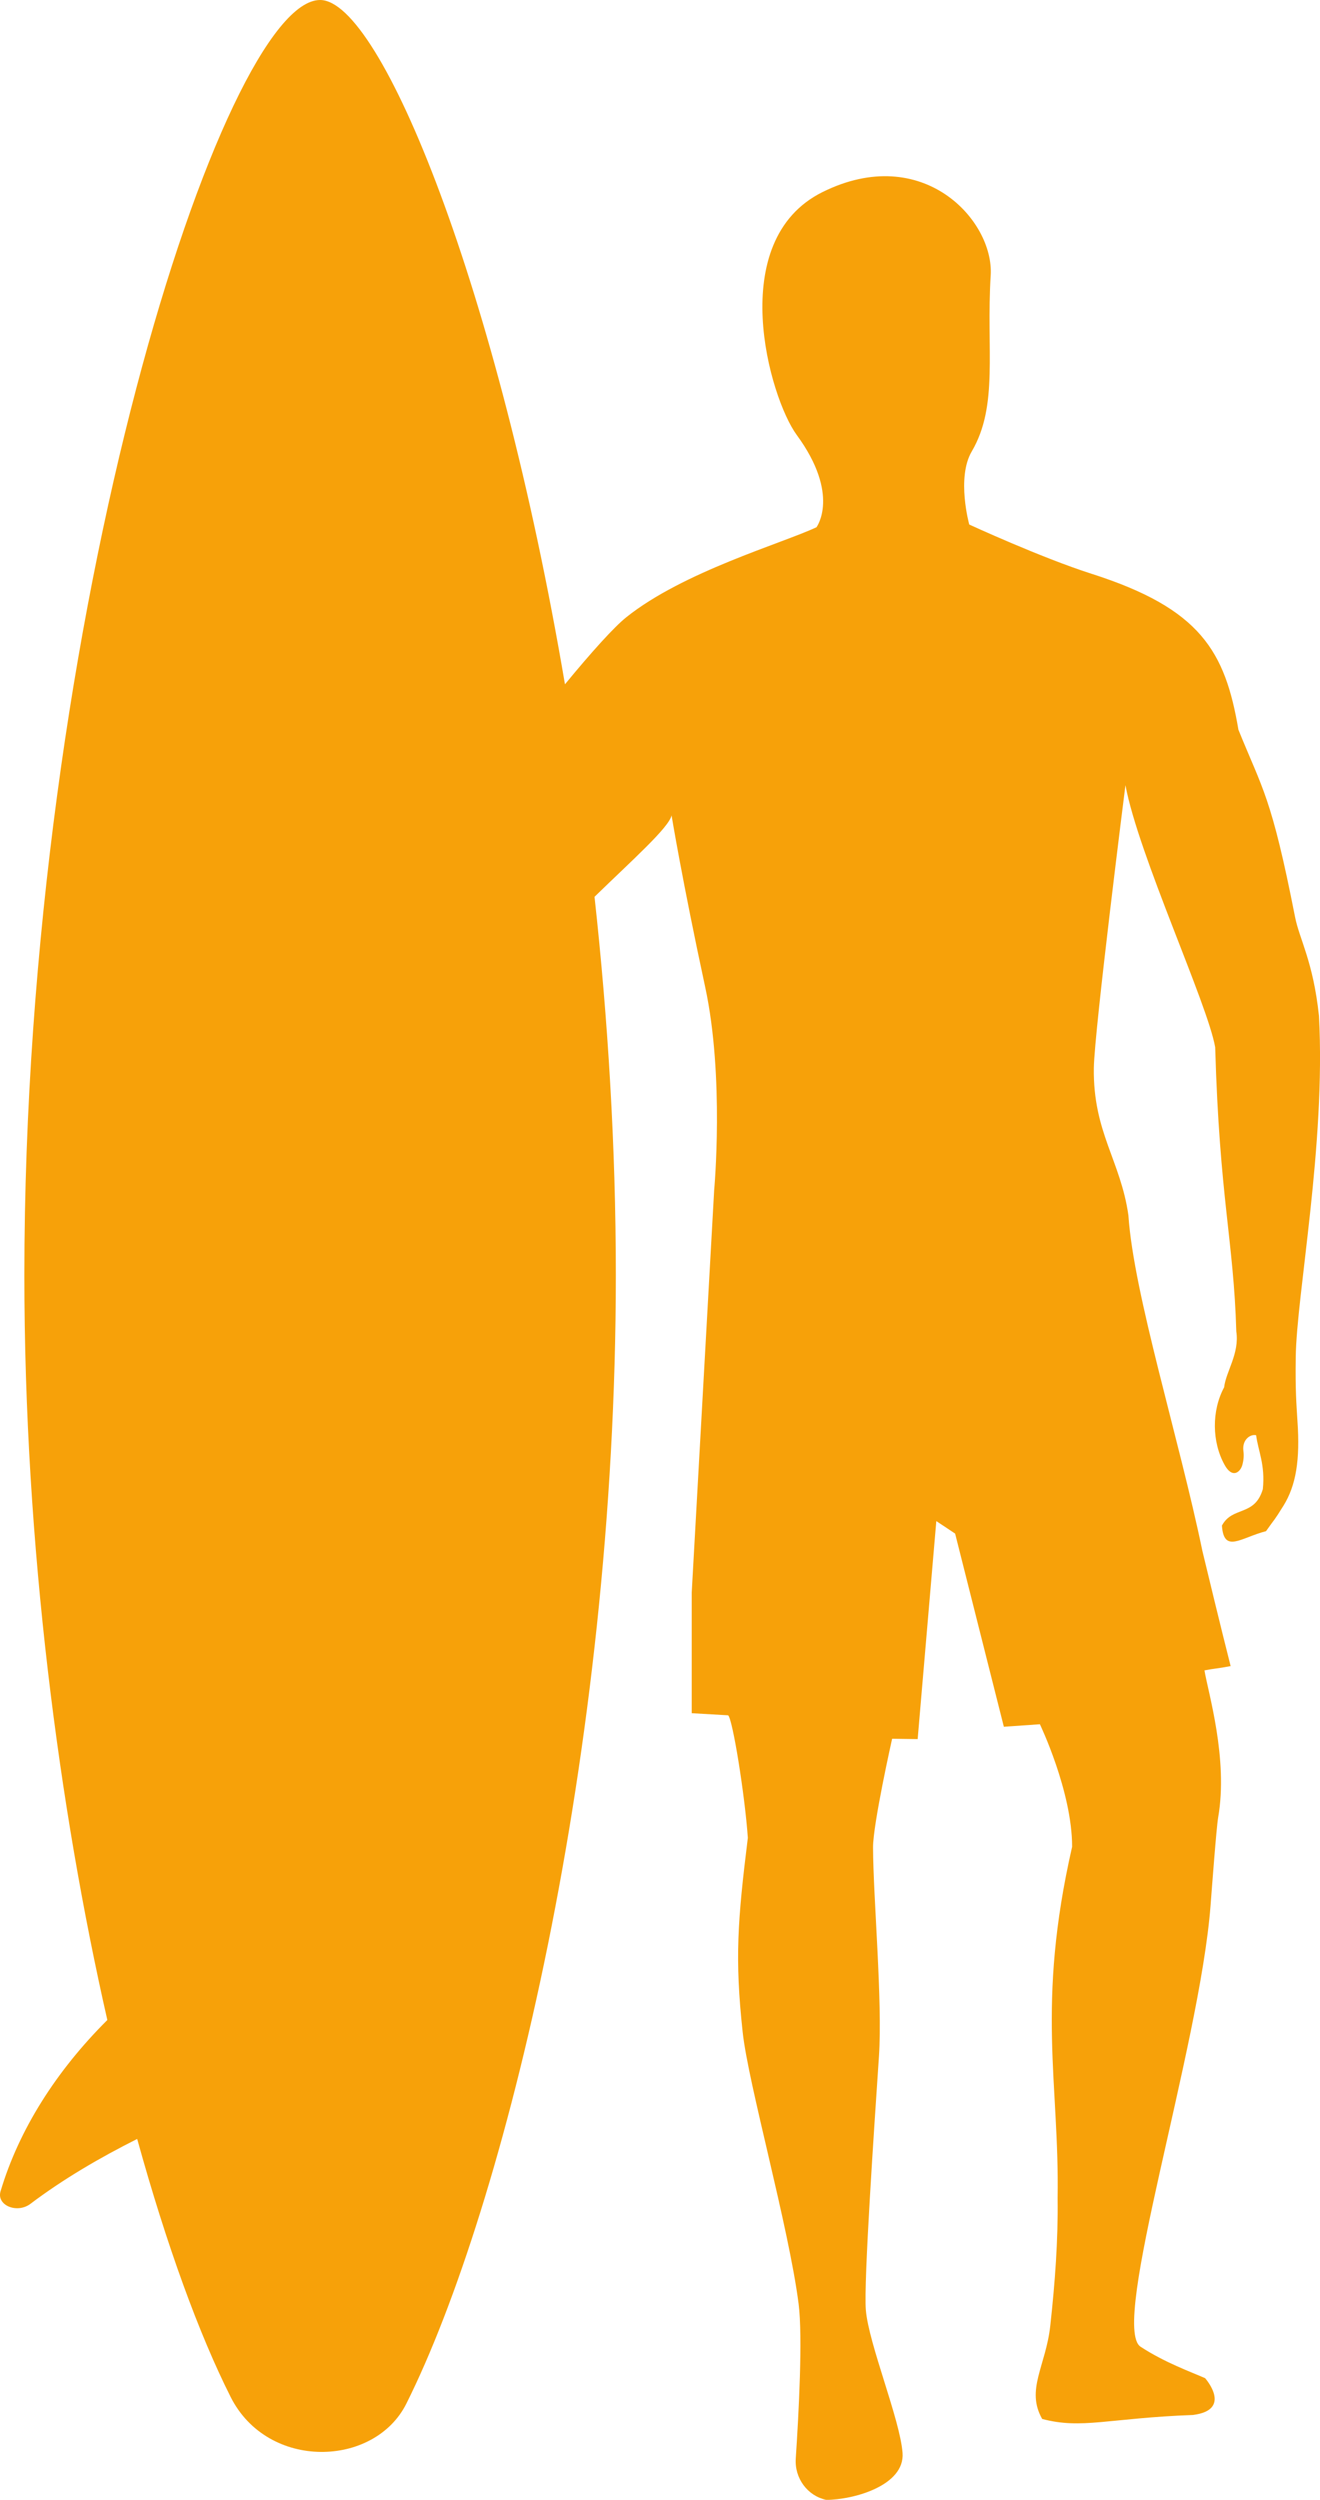 <svg version="1.1" id="图层_1" x="0px" y="0px" width="76.988px" height="145.713px" viewBox="0 0 76.988 145.713" enable-background="new 0 0 76.988 145.713" xml:space="preserve" xmlns="http://www.w3.org/2000/svg" xmlns:xlink="http://www.w3.org/1999/xlink" xmlns:xml="http://www.w3.org/XML/1998/namespace">
  <path fill="#F7A109" d="M75.573,79.099c0.049-3.647,1.76-12.365,1.354-19.89c-0.338-3.18-1.145-4.474-1.396-5.769
	c-1.379-7.019-1.885-7.407-3.301-10.904c-0.774-4.569-2.203-7.059-8.567-9.091c-2.931-0.935-7.132-2.87-7.132-2.87
	s-0.758-2.723,0.146-4.262c1.574-2.683,0.834-5.91,1.105-10.265c0.196-3.205-3.966-7.748-9.808-4.853
	c-5.715,2.834-3.098,11.989-1.504,14.161c2.562,3.494,1.15,5.377,1.15,5.377c-2.031,0.951-7.771,2.589-11.097,5.25
	c-0.709,0.568-2.021,2.019-3.572,3.904C29.037,16.81,22.225,0,18.67,0C13.072,0,1.421,35.611,1.421,74.329
	c0,15.82,2.032,31.086,4.839,43.416c-2.964,2.949-5.157,6.383-6.229,9.988c-0.242,0.815,0.965,1.313,1.741,0.729
	c1.906-1.438,4.022-2.676,6.229-3.785c1.725,6.233,3.615,11.398,5.452,15.042c2.165,4.296,8.385,4.112,10.248,0.386
	c5.714-11.418,12.217-37.93,12.217-65.774c0-7.552-0.466-14.981-1.243-22.057c2.215-2.154,4.352-4.047,4.493-4.748
	c0,0,0.627,3.821,1.963,10.015c1.129,5.245,0.522,11.838,0.522,11.838l-1.309,23.451v7.031l2.123,0.123
	c0.264,0.205,0.984,4.701,1.15,7.143c-0.595,4.826-0.767,7.033-0.3,11.331c0.326,3.022,2.681,11.315,3.261,15.828
	c0.246,1.926,0.008,6.405-0.166,9.021c-0.076,1.147,0.682,2.172,1.774,2.408c1.586,0,4.601-0.832,4.455-2.74
	c-0.147-1.951-1.975-6.341-2.141-8.326c-0.133-1.619,0.494-10.732,0.764-14.778c0.215-3.246-0.334-9.231-0.344-12.183
	c-0.006-1.357,1.113-6.338,1.113-6.338l1.489,0.021l1.088-12.708l1.097,0.728l2.842,11.26l2.102-0.146c0,0,1.88,3.908,1.88,7.141
	c-2.113,9.254-0.736,13.789-0.847,20.479c0.033,2.426-0.147,4.894-0.428,7.448c-0.258,2.336-1.443,3.724-0.471,5.426
	c2.321,0.613,3.821-0.044,8.809-0.234c2.328-0.305,0.693-2.144,0.693-2.144c-0.849-0.374-2.357-0.912-3.763-1.832
	c-1.811-1.187,3.443-17.396,4.082-25.729c0.072-0.936,0.341-4.537,0.441-5.115c0.6-3.426-0.59-7.313-0.797-8.58
	c0.572-0.112,0.768-0.103,1.526-0.25c-0.579-2.281-1.35-5.479-1.647-6.711c-1.355-6.547-4.012-14.975-4.316-19.569
	c-0.457-3.198-2.067-4.84-2.016-8.58c0.031-2.179,1.844-16.488,1.844-16.488c0.754,4.061,4.797,12.753,5.234,15.278
	c0.25,8.774,1.082,11.294,1.231,16.561c0.193,1.304-0.604,2.33-0.709,3.258c-0.733,1.357-0.721,3.19,0.033,4.533
	c0.131,0.233,0.322,0.476,0.564,0.467c0.229-0.008,0.41-0.248,0.473-0.502c0.066-0.252,0.09-0.521,0.055-0.78
	c-0.092-0.668,0.412-1.007,0.742-0.922c0.109,0.891,0.539,1.717,0.39,3.141c-0.48,1.615-1.771,0.974-2.386,2.124
	c0.113,1.641,1.099,0.706,2.572,0.325c0.588-0.834,0.424-0.531,1.014-1.478c0.742-1.191,0.976-2.692,0.82-4.926
	C75.616,81.862,75.544,81.103,75.573,79.099z" class="color c1"/>
</svg>